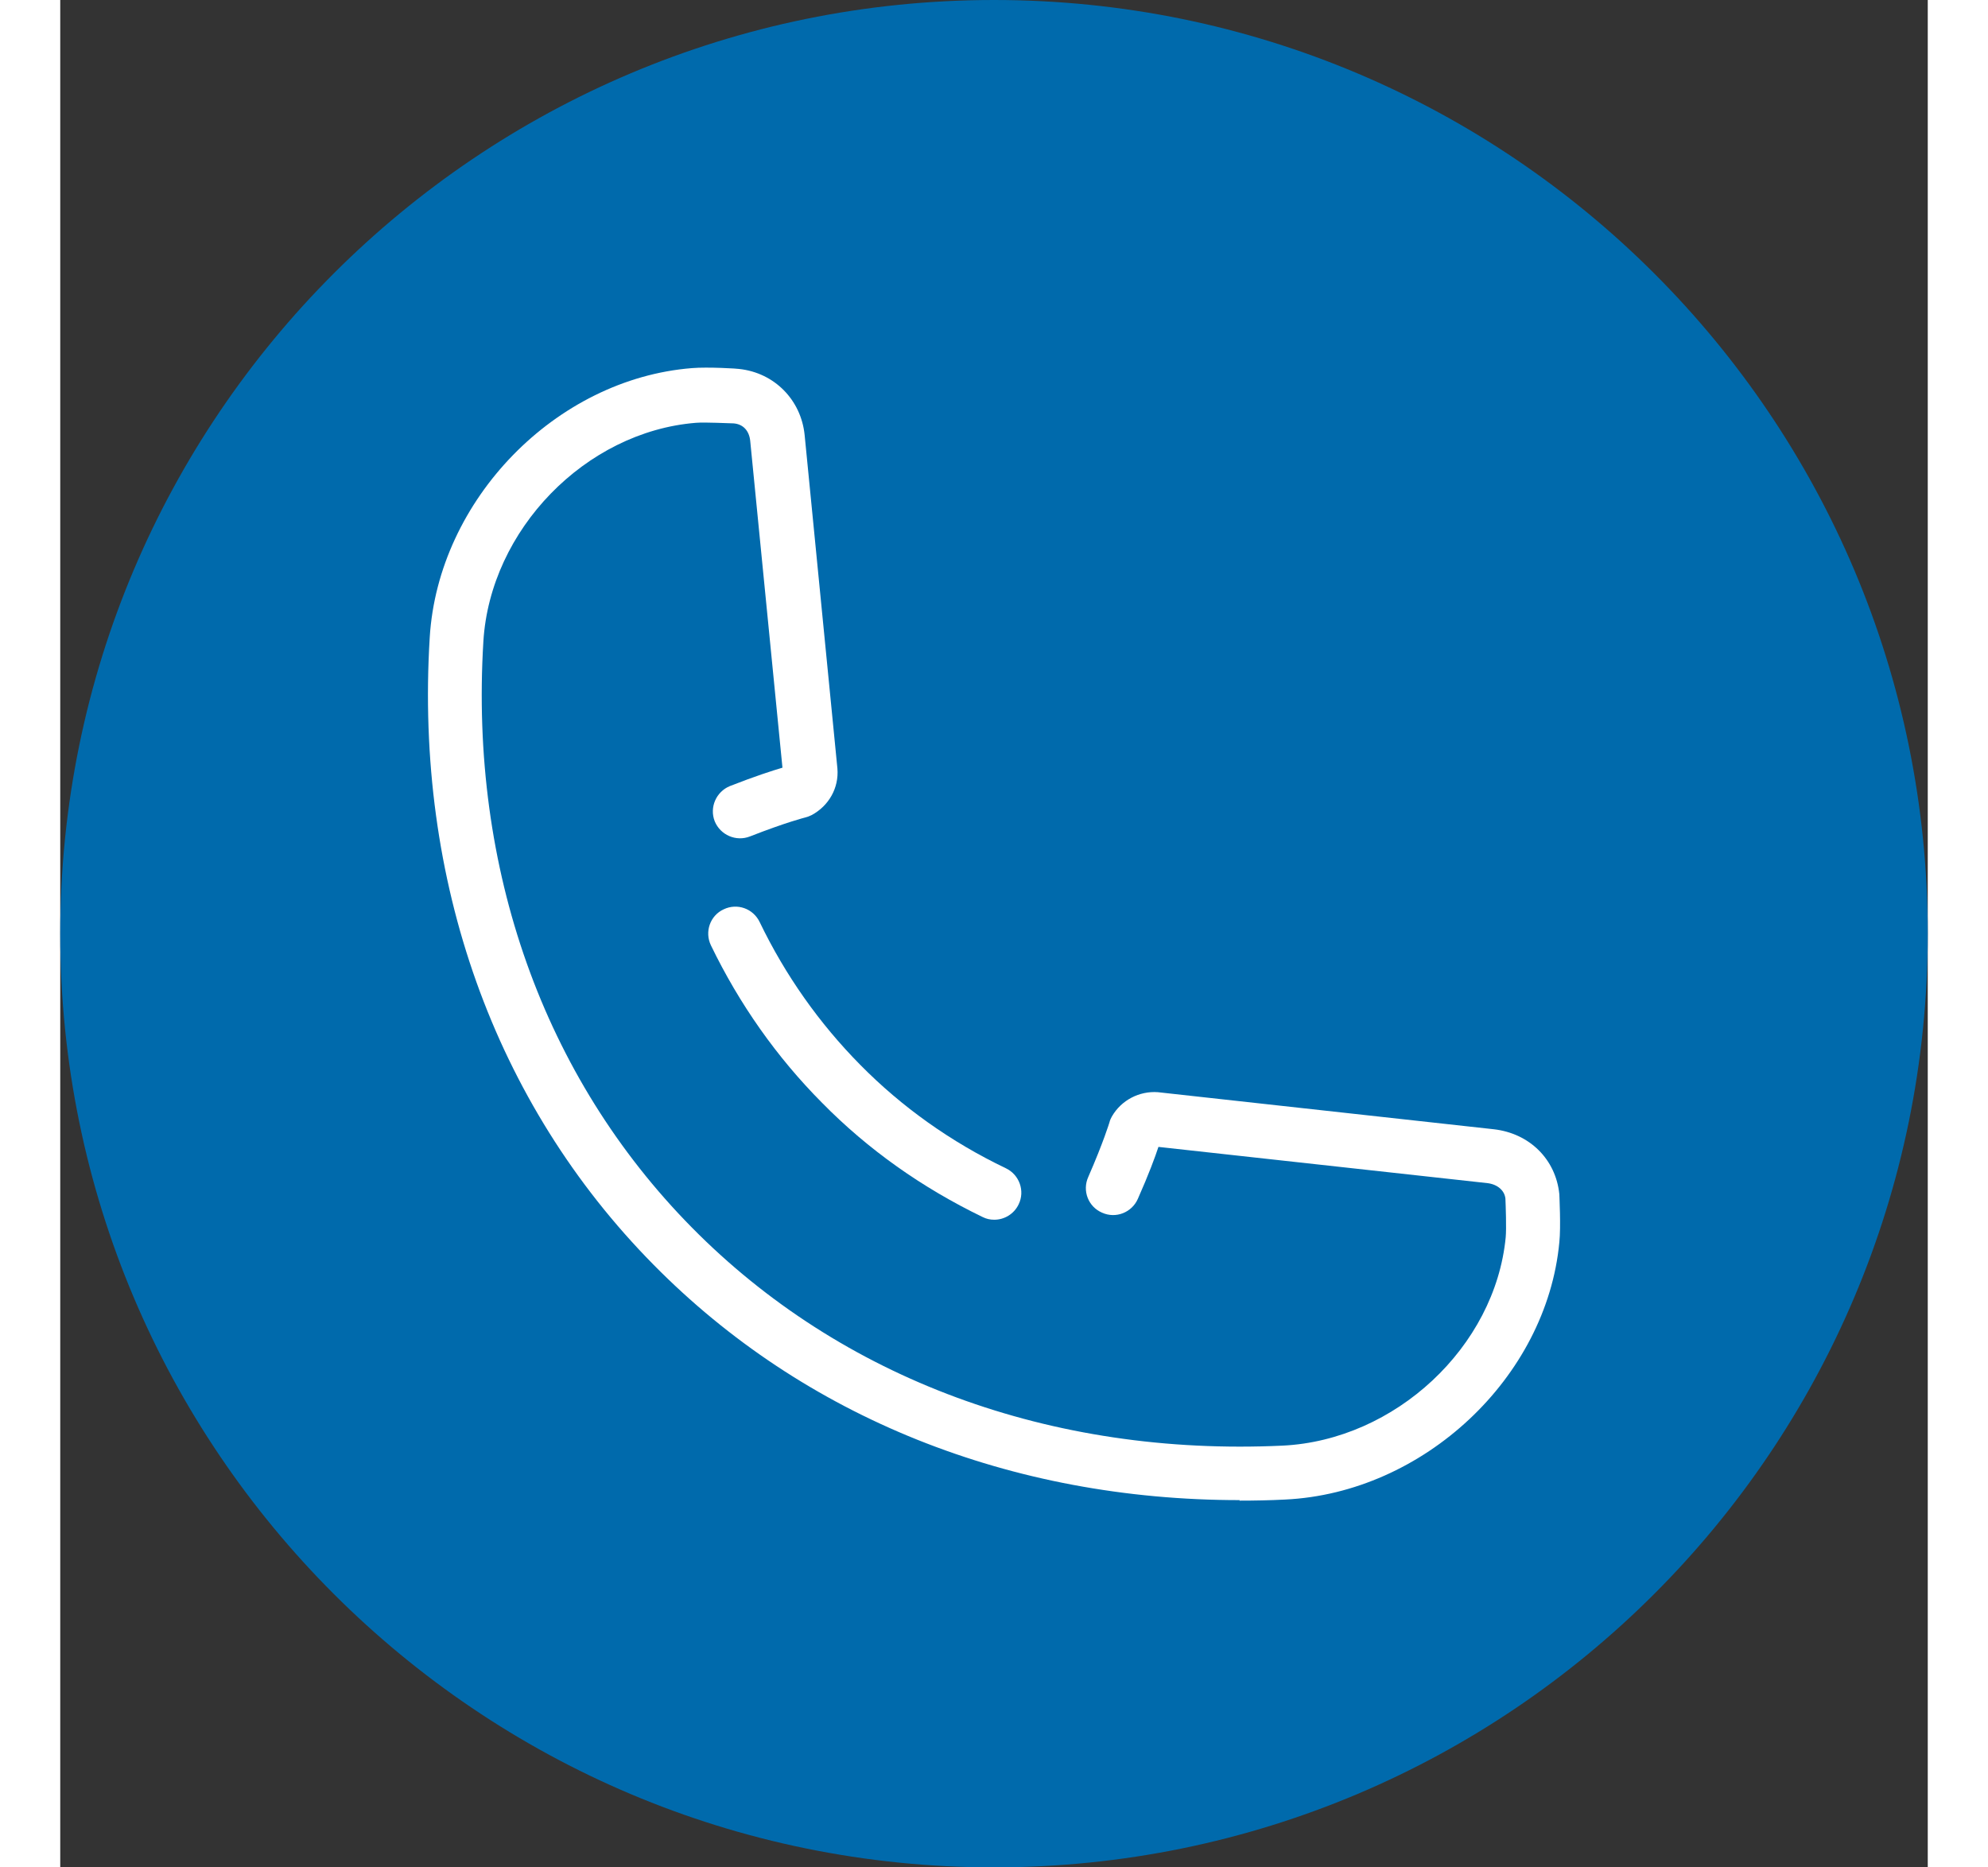 <svg width="33" height="31" viewBox="0 0 40 40" fill="none" xmlns="http://www.w3.org/2000/svg">
<rect x="0" y="0" width="40" height="40" fill="#333333" stroke="none"/>
<g clip-path="url(#clip0_221_828)">
<path d="M20 40C31.046 40 40 31.046 40 20C40 8.954 31.046 0 20 0C8.954 0 0 8.954 0 20C0 31.046 8.954 40 20 40Z" fill="#006AAC"/>
<path d="M25.263 32.133C20.36 32.133 15.933 30.363 12.707 27.09C9.295 23.632 7.595 18.863 7.914 13.653C8.094 10.705 10.612 8.117 13.531 7.885C13.867 7.856 14.534 7.897 14.54 7.903C15.3 7.984 15.869 8.57 15.944 9.318L16.646 16.461C16.681 16.879 16.461 17.262 16.095 17.459C16.049 17.482 16.002 17.5 15.956 17.511C15.956 17.511 15.556 17.61 14.772 17.917C14.476 18.033 14.14 17.888 14.018 17.592C13.902 17.296 14.047 16.96 14.343 16.838C14.877 16.629 15.254 16.507 15.469 16.444L14.778 9.44C14.755 9.226 14.627 9.086 14.424 9.069C14.331 9.069 13.815 9.04 13.612 9.057C11.25 9.249 9.208 11.349 9.063 13.74C8.767 18.613 10.351 23.07 13.525 26.29C16.728 29.539 21.224 31.198 26.179 30.966C28.593 30.85 30.734 28.849 30.96 26.504C30.978 26.313 30.96 25.82 30.954 25.675C30.937 25.506 30.792 25.373 30.577 25.344L23.522 24.567C23.452 24.781 23.313 25.158 23.081 25.68C22.953 25.971 22.611 26.11 22.315 25.976C22.019 25.849 21.886 25.506 22.019 25.211C22.344 24.468 22.472 24.044 22.472 24.044C22.483 23.998 22.501 23.957 22.524 23.917C22.727 23.563 23.116 23.366 23.51 23.395L30.705 24.189C31.471 24.276 32.034 24.833 32.109 25.582C32.109 25.617 32.144 26.278 32.109 26.609C31.837 29.51 29.197 31.982 26.232 32.121C25.907 32.138 25.576 32.144 25.257 32.144L25.263 32.133Z" fill="white"/>
<path d="M20.006 26.127C19.919 26.127 19.837 26.11 19.756 26.069C18.462 25.443 17.302 24.625 16.316 23.621C15.347 22.646 14.546 21.509 13.937 20.25C13.797 19.96 13.919 19.611 14.21 19.478C14.5 19.339 14.842 19.461 14.981 19.751C15.532 20.894 16.258 21.921 17.134 22.808C18.027 23.714 19.078 24.462 20.255 25.025C20.545 25.164 20.667 25.512 20.528 25.797C20.429 26.005 20.221 26.127 20.006 26.127Z" fill="white"/>
</g>
<defs>
<clipPath id="clip0_221_828">
<rect width="40" height="40" fill="white"/>
</clipPath>
</defs>
</svg>
